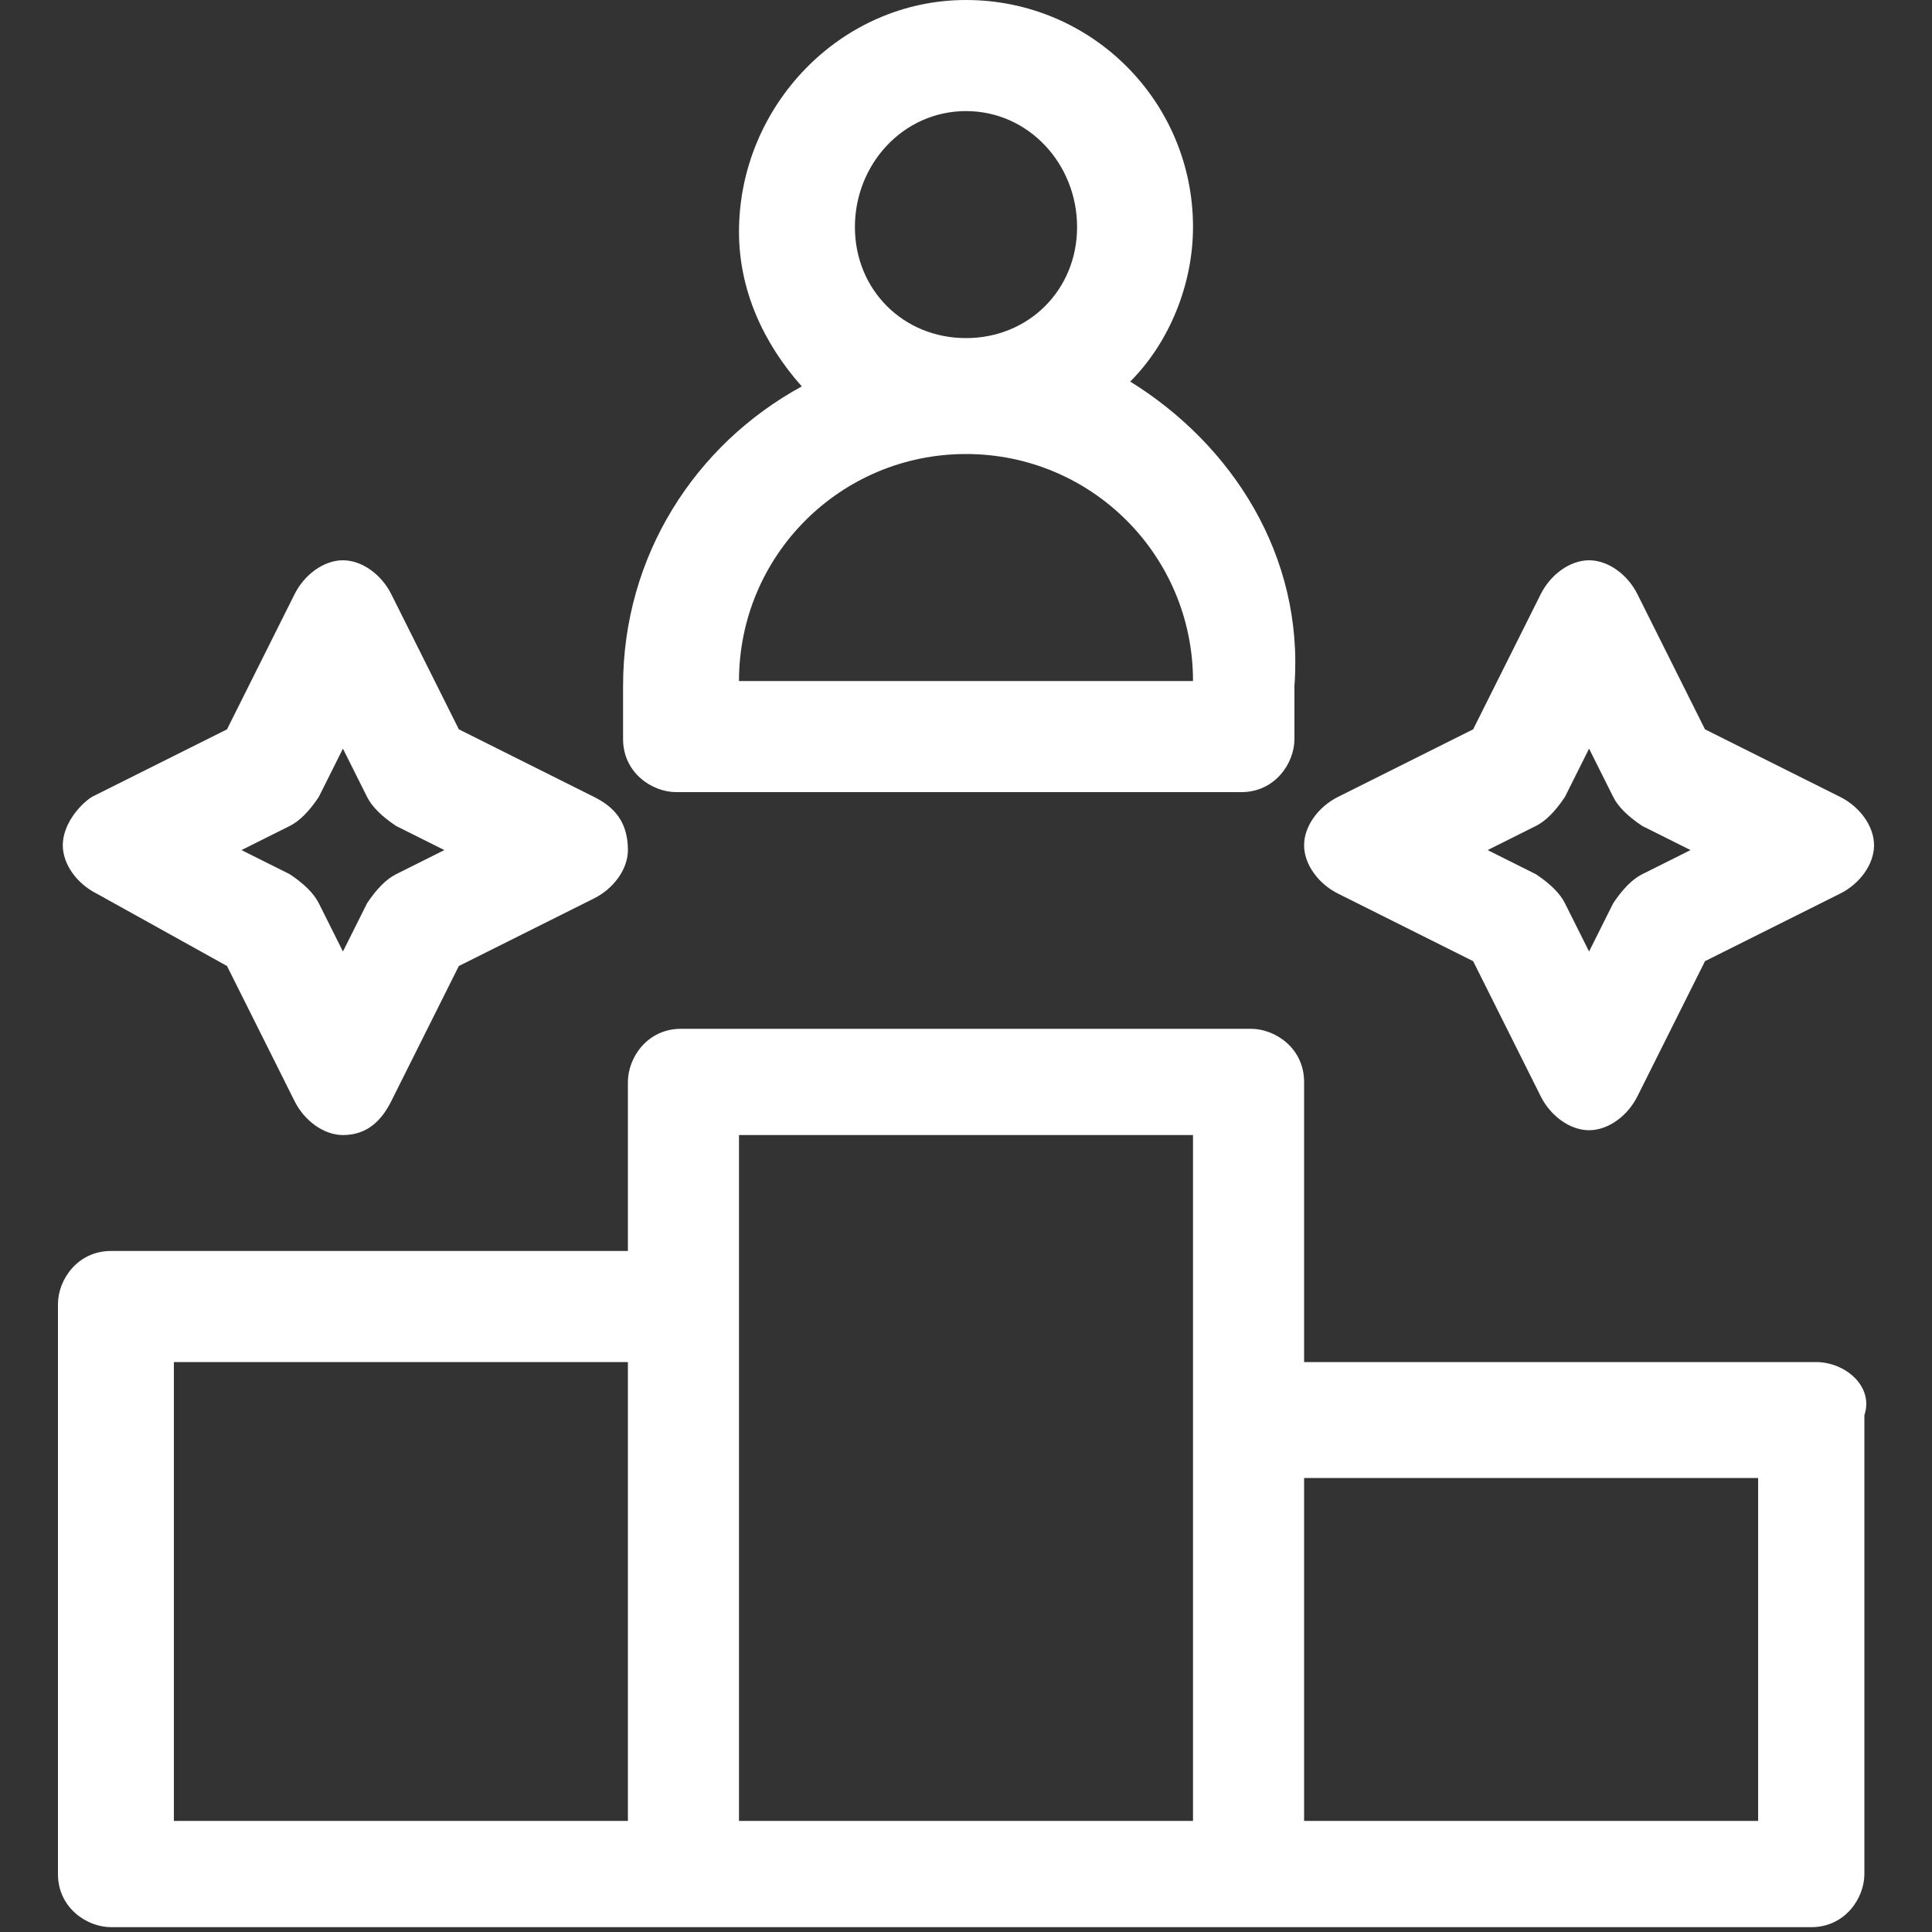 <?xml version="1.0" encoding="utf-8"?>
<!-- Generator: Adobe Illustrator 22.0.1, SVG Export Plug-In . SVG Version: 6.00 Build 0)  -->
<svg version="1.1" id="Camada_1" xmlns="http://www.w3.org/2000/svg" xmlns:xlink="http://www.w3.org/1999/xlink" x="0px" y="0px"
	 width="40px" height="40px" viewBox="0 0 40 40" style="enable-background:new 0 0 40 40;" xml:space="preserve">
<rect x="0" y="0" width="40" height="40" fill="#333333" stroke="none"/>
<style type="text/css">
	.st0{fill:#FFFFFF;}
</style>
<g>
	<path class="st0" d="M23.4,7.9c0.8-0.8,1.3-2,1.3-3.2C24.7,2.1,22.6,0,20,0s-4.7,2.2-4.7,4.8c0,1.2,0.5,2.3,1.3,3.2
		c-2.2,1.2-3.7,3.5-3.7,6.2v1.1c0,0.7,0.6,1.1,1.1,1.1h11.7c0.7,0,1.1-0.6,1.1-1.1v-1.1C27,11.5,25.5,9.2,23.4,7.9L23.4,7.9z
		 M20,2.3c1.3,0,2.3,1.1,2.3,2.4s-1,2.3-2.3,2.3s-2.3-1-2.3-2.3S18.7,2.3,20,2.3L20,2.3z M15.3,14.1c0-2.6,2.1-4.7,4.7-4.7
		s4.7,2.1,4.7,4.7H15.3z"/>
	<path class="st0" d="M37.6,28.2H27v-5.8c0-0.7-0.6-1.1-1.1-1.1H14.1c-0.7,0-1.1,0.6-1.1,1.1v3.5H2.3c-0.7,0-1.1,0.6-1.1,1.1v11.8
		c0,0.7,0.6,1.1,1.1,1.1h35.2c0.7,0,1.1-0.6,1.1-1.1v-9.5C38.8,28.7,38.2,28.2,37.6,28.2L37.6,28.2z M13,37.7H3.6v-9.5H13V37.7z
		 M24.7,37.7h-9.4V23.5h9.4V37.7z M36.4,37.7H27v-7.1h9.4V37.7z"/>
	<path class="st0" d="M12.3,16.5l-2.8-1.4l-1.4-2.8c-0.2-0.4-0.6-0.7-1-0.7s-0.8,0.3-1,0.7l-1.4,2.8l-2.8,1.4
		c-0.3,0.2-0.6,0.6-0.6,1s0.3,0.8,0.7,1L4.7,20l1.4,2.8c0.2,0.4,0.6,0.7,1,0.7c0.5,0,0.8-0.3,1-0.7l1.4-2.8l2.8-1.4
		c0.4-0.2,0.7-0.6,0.7-1C13,17,12.7,16.7,12.3,16.5L12.3,16.5z M8.2,18.1c-0.2,0.1-0.4,0.3-0.6,0.6l-0.5,1l-0.5-1
		c-0.1-0.2-0.3-0.4-0.6-0.6l-1-0.5l1-0.5c0.2-0.1,0.4-0.3,0.6-0.6l0.5-1l0.5,1c0.1,0.2,0.3,0.4,0.6,0.6l1,0.5L8.2,18.1z"/>
	<path class="st0" d="M38.1,16.5l-2.8-1.4l-1.4-2.8c-0.2-0.4-0.6-0.7-1-0.7s-0.8,0.3-1,0.7l-1.4,2.8l-2.8,1.4
		c-0.4,0.2-0.7,0.6-0.7,1s0.3,0.8,0.7,1l2.8,1.4l1.4,2.8c0.2,0.4,0.6,0.7,1,0.7s0.8-0.3,1-0.7l1.4-2.8l2.8-1.4
		c0.4-0.2,0.7-0.6,0.7-1S38.5,16.7,38.1,16.5L38.1,16.5z M34,18.1c-0.2,0.1-0.4,0.3-0.6,0.6l-0.5,1l-0.5-1c-0.1-0.2-0.3-0.4-0.6-0.6
		l-1-0.5l1-0.5c0.2-0.1,0.4-0.3,0.6-0.6l0.5-1l0.5,1c0.1,0.2,0.3,0.4,0.6,0.6l1,0.5L34,18.1z"/>
</g>
</svg>

